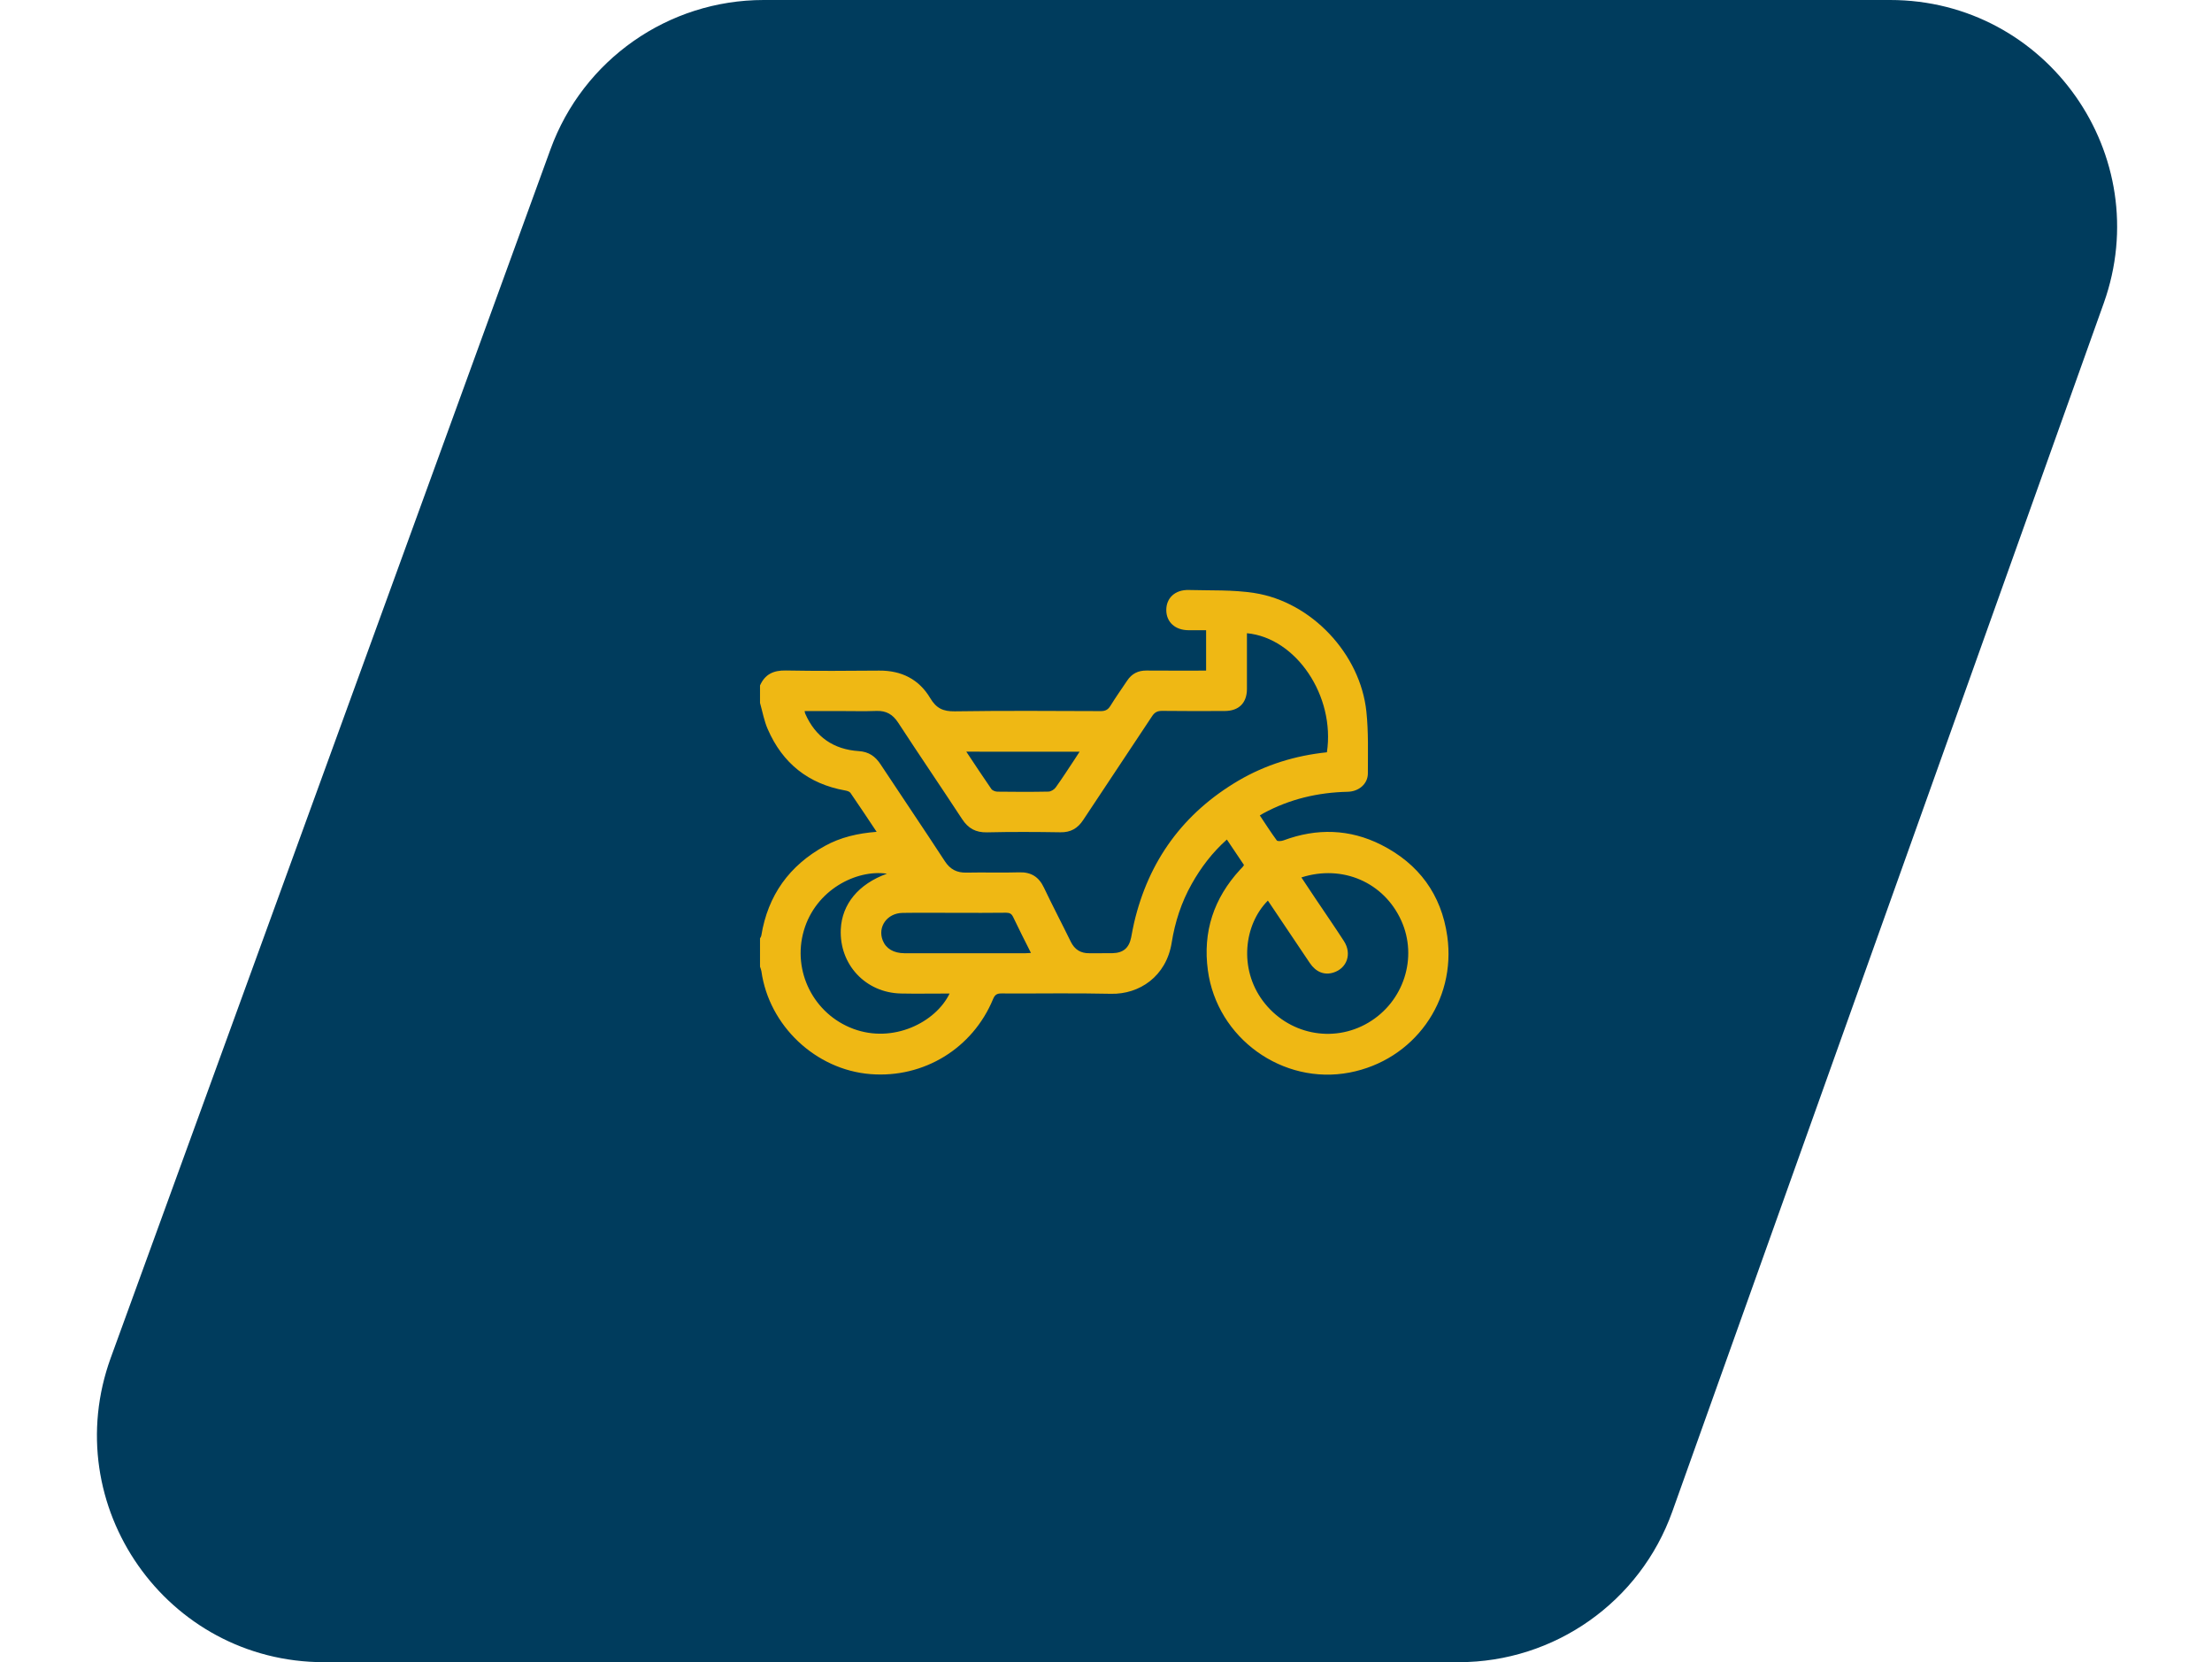 <svg width="390" height="293" viewBox="0 0 390 293" fill="none" xmlns="http://www.w3.org/2000/svg">
<path d="M97.058 26.32C102.809 10.518 117.829 0 134.646 0H333.241C360.902 0 380.214 27.403 370.911 53.453L294.846 266.452C289.161 282.373 274.081 293 257.176 293H57.125C29.361 293 10.042 265.409 19.537 239.32L97.058 26.32Z" fill="#003C5D"/>
<g clip-path="url(#clip0_155_202)">
<path d="M134 120.83C134.87 118.86 136.37 118.15 138.53 118.19C144.02 118.29 149.52 118.26 155.01 118.21C158.94 118.18 162.04 119.74 164.02 123.08C165.08 124.86 166.29 125.42 168.34 125.39C176.91 125.26 185.49 125.32 194.07 125.35C194.88 125.35 195.35 125.11 195.78 124.42C196.71 122.91 197.74 121.46 198.73 119.98C199.54 118.76 200.65 118.19 202.12 118.2C205.6 118.23 209.07 118.21 212.65 118.21C212.65 115.87 212.65 113.56 212.65 111.09C211.63 111.09 210.58 111.09 209.53 111.09C207.2 111.08 205.65 109.67 205.63 107.57C205.61 105.42 207.17 103.94 209.58 104C213.44 104.11 217.35 103.94 221.15 104.53C231.23 106.09 239.85 115.27 240.91 125.44C241.29 129.04 241.17 132.7 241.17 136.33C241.17 138.17 239.59 139.53 237.61 139.57C232.36 139.69 227.38 140.85 222.74 143.37C222.57 143.46 222.4 143.57 222.12 143.74C223.12 145.24 224.07 146.73 225.11 148.14C225.26 148.34 225.95 148.27 226.32 148.13C232.17 145.96 237.96 146.11 243.53 148.92C250.14 152.26 254.13 157.67 255.17 165.03C256.79 176.48 249.27 186.89 237.96 189.06C226.14 191.33 214.57 183 212.96 171.04C212.04 164.23 214.01 158.34 218.64 153.3C218.8 153.13 218.97 152.96 219.13 152.78C219.18 152.72 219.22 152.65 219.33 152.48C218.36 151.04 217.36 149.55 216.31 147.99C213.72 150.3 211.74 152.92 210.11 155.82C208.29 159.05 207.16 162.53 206.58 166.17C205.63 172.11 200.89 175.3 195.87 175.18C189.43 175.03 182.99 175.16 176.55 175.12C175.73 175.11 175.39 175.39 175.09 176.11C171.49 184.81 162.87 190.08 153.49 189.34C143.81 188.58 135.58 180.81 134.24 171.18C134.2 170.92 134.08 170.66 134 170.4C134 168.74 134 167.08 134 165.42C134.08 165.25 134.2 165.09 134.23 164.91C135.39 157.81 139.17 152.56 145.45 149.11C148.21 147.59 151.23 146.89 154.56 146.63C152.97 144.25 151.48 141.99 149.94 139.76C149.77 139.52 149.34 139.4 149.01 139.34C142.52 138.18 137.97 134.54 135.36 128.53C134.72 127.07 134.44 125.46 134 123.91C134 122.88 134 121.86 134 120.83ZM233.95 132.61C235.43 122.7 228.55 112.45 219.85 111.62C219.85 114.9 219.86 118.17 219.85 121.45C219.84 123.91 218.43 125.32 215.95 125.33C212.27 125.34 208.6 125.36 204.92 125.31C204.07 125.3 203.58 125.55 203.11 126.27C199.09 132.37 195.01 138.43 190.99 144.53C190.01 146.02 188.79 146.74 186.96 146.71C182.65 146.64 178.34 146.62 174.04 146.72C172.04 146.77 170.7 146.03 169.62 144.37C165.9 138.69 162.07 133.08 158.36 127.39C157.42 125.95 156.27 125.26 154.55 125.32C152.42 125.4 150.28 125.34 148.15 125.34C146.07 125.34 144 125.34 141.86 125.34C141.92 125.58 141.92 125.7 141.97 125.8C143.78 129.92 146.98 132.11 151.41 132.4C153.18 132.52 154.32 133.31 155.25 134.73C159.01 140.43 162.85 146.08 166.58 151.8C167.53 153.26 168.71 153.86 170.42 153.82C173.5 153.75 176.59 153.87 179.67 153.77C181.8 153.7 183.16 154.57 184.06 156.47C185.58 159.67 187.23 162.81 188.79 166C189.48 167.4 190.55 168.06 192.1 168.03C193.44 168.01 194.79 168.05 196.13 168.02C198.03 167.98 199.05 167.12 199.43 165.27C199.6 164.42 199.74 163.56 199.94 162.72C202.5 151.72 208.63 143.33 218.36 137.6C223.17 134.79 228.37 133.19 233.95 132.61ZM229.45 154.67C230.33 155.99 231.13 157.2 231.94 158.41C233.61 160.9 235.32 163.37 236.95 165.89C238.39 168.11 237.5 170.69 235.09 171.44C233.51 171.94 232.01 171.36 230.93 169.75C228.46 166.1 226.01 162.43 223.54 158.75C219.32 163.01 218.42 170.72 222.64 176.41C227.03 182.32 234.98 183.97 241.24 180.28C247.5 176.59 250.01 168.8 247.06 162.28C244.01 155.54 236.71 152.34 229.45 154.67ZM156.38 154.01C150.97 153.22 143.8 156.87 141.72 164.06C139.65 171.21 143.47 178.75 150.43 181.35C157.49 183.99 164.98 180.2 167.42 175.14C166.99 175.14 166.61 175.14 166.23 175.14C163.78 175.14 161.33 175.18 158.88 175.13C152.63 175.02 147.96 170.03 148.24 163.8C148.45 159.39 151.34 155.83 156.38 154.01ZM181.77 167.98C180.68 165.81 179.63 163.76 178.64 161.67C178.36 161.08 178.03 160.89 177.39 160.89C174.51 160.93 171.62 160.91 168.74 160.91C165.54 160.91 162.34 160.87 159.14 160.92C156.4 160.96 154.69 163.39 155.64 165.78C156.21 167.22 157.56 168.02 159.46 168.03C166.57 168.04 173.68 168.03 180.8 168.03C181.06 168.03 181.32 168 181.77 167.98ZM170.37 132.5C171.92 134.82 173.32 136.97 174.78 139.07C174.97 139.35 175.48 139.54 175.85 139.55C178.85 139.59 181.85 139.6 184.85 139.54C185.29 139.53 185.87 139.18 186.13 138.81C187.3 137.18 188.39 135.48 189.5 133.81C189.76 133.41 190.02 133.01 190.34 132.51C183.59 132.5 177.09 132.5 170.37 132.5Z" fill="#EFB814"/>
</g>
<defs>
<clipPath id="clip0_155_202">
<rect width="121.39" height="85.42" fill="white" transform="translate(134 104)"/>
</clipPath>
</defs>
</svg>
